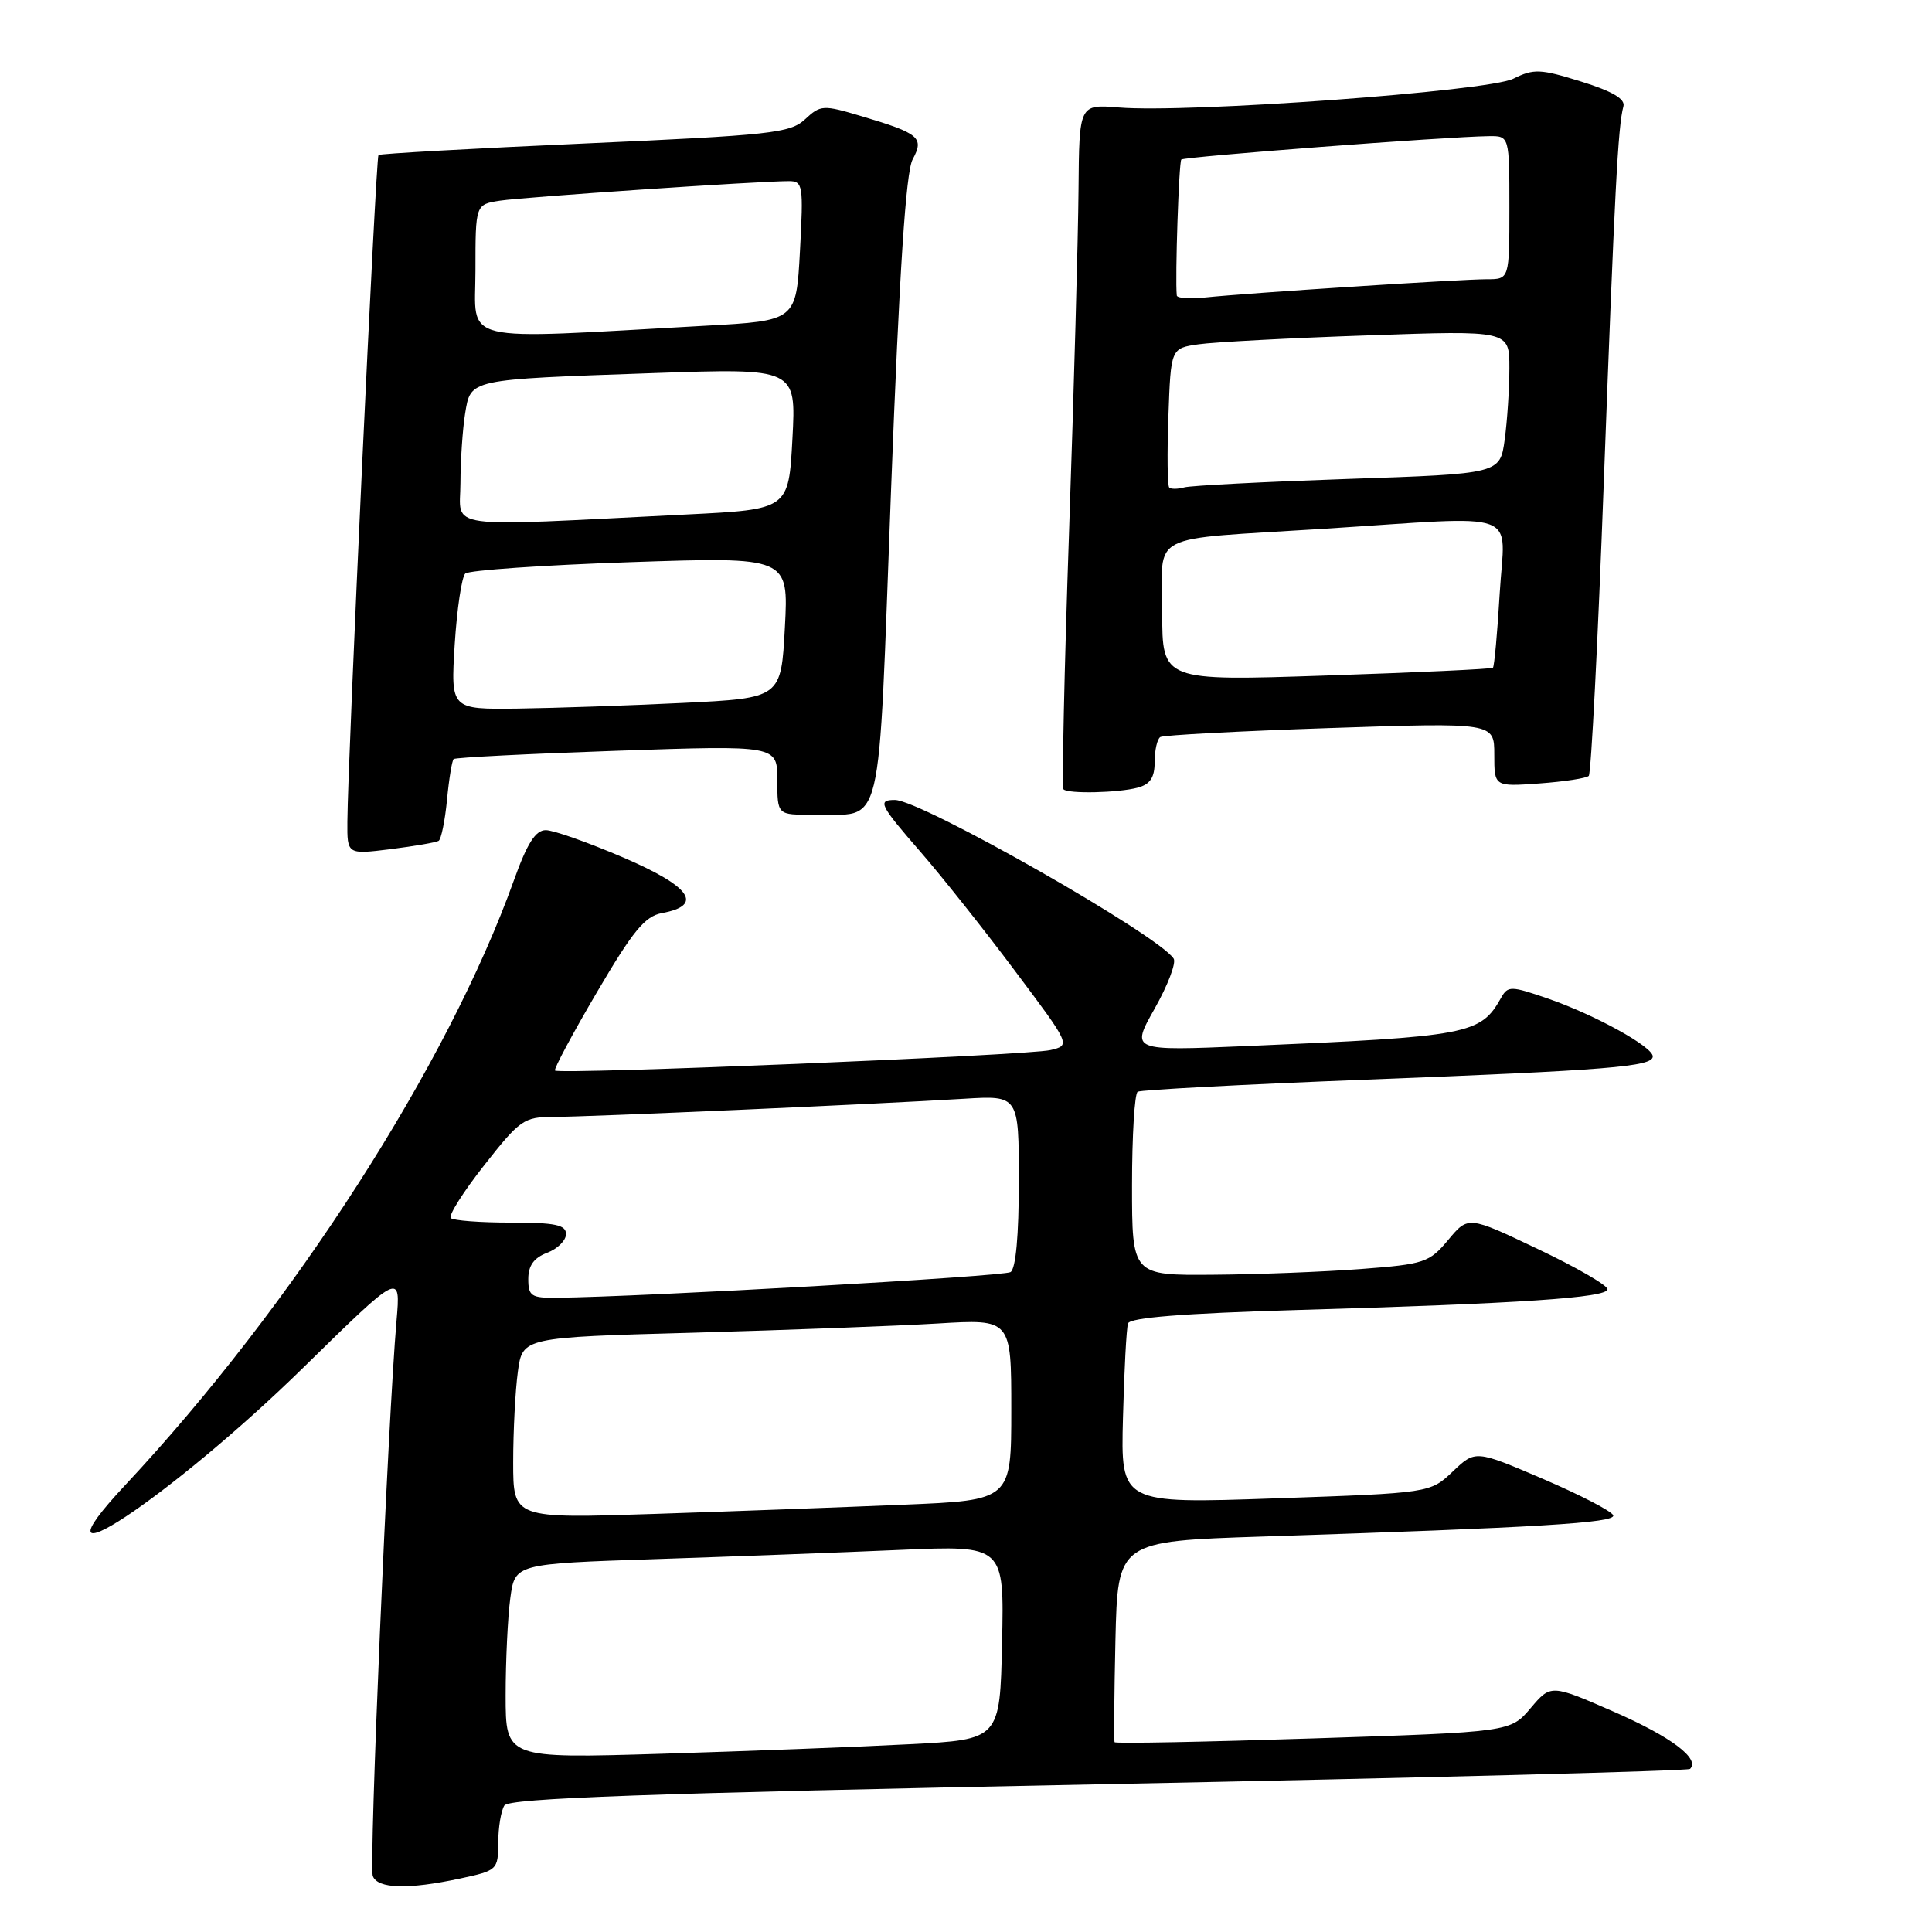 <?xml version="1.0" encoding="UTF-8" standalone="no"?>
<!DOCTYPE svg PUBLIC "-//W3C//DTD SVG 1.1//EN" "http://www.w3.org/Graphics/SVG/1.1/DTD/svg11.dtd" >
<svg xmlns="http://www.w3.org/2000/svg" xmlns:xlink="http://www.w3.org/1999/xlink" version="1.1" viewBox="0 0 256 256">
 <g >
 <path fill="currentColor"
d=" M 60.95 248.92 C 65.90 247.86 66.00 247.76 66.02 244.17 C 66.02 242.15 66.39 239.93 66.83 239.24 C 67.45 238.27 85.37 237.63 145.54 236.43 C 188.39 235.58 223.67 234.66 223.94 234.39 C 225.29 233.04 221.45 230.15 213.90 226.84 C 205.50 223.17 205.50 223.17 202.82 226.33 C 200.14 229.50 200.14 229.50 174.01 230.35 C 159.63 230.82 147.79 231.05 147.69 230.85 C 147.58 230.66 147.64 224.59 147.80 217.36 C 148.11 204.23 148.11 204.23 167.30 203.60 C 203.85 202.41 214.10 201.79 213.76 200.79 C 213.58 200.25 209.40 198.09 204.47 195.97 C 195.50 192.13 195.50 192.13 192.50 194.98 C 189.50 197.83 189.50 197.83 169.00 198.54 C 148.50 199.25 148.50 199.25 148.80 187.87 C 148.96 181.62 149.26 175.99 149.47 175.36 C 149.73 174.59 156.77 174.03 171.68 173.59 C 201.49 172.73 213.00 171.96 213.00 170.83 C 213.00 170.31 208.85 167.91 203.77 165.50 C 194.55 161.11 194.55 161.11 191.90 164.29 C 189.39 167.30 188.75 167.51 180.37 168.15 C 175.49 168.52 166.66 168.87 160.75 168.91 C 150.00 169.00 150.00 169.00 150.00 157.06 C 150.00 150.49 150.34 144.91 150.75 144.66 C 151.16 144.41 164.78 143.69 181.00 143.06 C 213.17 141.81 219.00 141.34 219.00 139.98 C 219.00 138.70 211.41 134.51 205.18 132.34 C 200.20 130.62 199.81 130.61 198.91 132.20 C 196.18 137.07 194.73 137.35 165.17 138.61 C 149.83 139.26 149.83 139.26 152.99 133.66 C 154.73 130.58 155.87 127.60 155.52 127.03 C 153.63 123.98 122.04 106.00 118.58 106.00 C 116.23 106.00 116.54 106.63 121.99 112.90 C 124.74 116.06 130.34 123.11 134.43 128.57 C 141.88 138.50 141.88 138.50 139.19 139.14 C 136.24 139.85 74.07 142.41 73.54 141.85 C 73.36 141.66 75.85 137.00 79.08 131.50 C 83.87 123.34 85.45 121.41 87.71 120.99 C 93.28 119.97 91.56 117.48 82.62 113.64 C 77.96 111.64 73.33 110.00 72.32 110.00 C 70.96 110.00 69.86 111.73 68.10 116.63 C 59.34 141.08 38.82 173.01 16.64 196.73 C 2.79 211.53 22.61 198.45 40.30 181.11 C 53.10 168.56 53.10 168.56 52.54 175.03 C 51.40 188.19 48.87 247.23 49.40 248.59 C 50.04 250.28 54.08 250.39 60.95 248.92 Z  M 58.12 111.42 C 58.46 111.21 58.96 108.77 59.23 106.00 C 59.49 103.23 59.89 100.79 60.11 100.58 C 60.32 100.37 70.06 99.88 81.75 99.48 C 103.00 98.75 103.00 98.75 103.00 103.37 C 103.00 108.00 103.00 108.00 107.75 107.93 C 117.24 107.79 116.29 111.75 118.07 64.90 C 119.18 35.84 120.03 22.79 120.93 21.12 C 122.49 18.23 121.83 17.68 114.17 15.40 C 109.05 13.87 108.74 13.89 106.67 15.81 C 104.69 17.64 102.17 17.91 77.50 19.01 C 62.65 19.67 50.34 20.36 50.15 20.54 C 49.80 20.87 46.09 100.41 46.03 108.87 C 46.00 113.23 46.00 113.23 51.75 112.52 C 54.91 112.12 57.78 111.63 58.12 111.42 Z  M 150.75 104.37 C 152.41 103.92 153.00 103.03 153.00 100.94 C 153.00 99.39 153.34 97.91 153.75 97.66 C 154.16 97.41 164.29 96.87 176.25 96.47 C 198.00 95.74 198.00 95.74 198.00 99.99 C 198.00 104.24 198.00 104.24 203.98 103.81 C 207.27 103.57 210.21 103.12 210.52 102.81 C 210.83 102.50 211.73 84.98 212.51 63.87 C 213.95 25.29 214.39 16.69 215.11 14.09 C 215.38 13.11 213.64 12.09 209.52 10.81 C 204.10 9.12 203.24 9.08 200.52 10.43 C 197.15 12.10 157.37 15.00 148.25 14.24 C 143.00 13.81 143.00 13.81 142.91 25.15 C 142.86 31.39 142.30 51.73 141.66 70.34 C 141.02 88.94 140.69 104.36 140.92 104.59 C 141.54 105.21 148.18 105.06 150.75 104.37 Z  M 67.00 224.64 C 67.00 220.04 67.28 214.24 67.62 211.74 C 68.24 207.21 68.24 207.21 86.87 206.59 C 97.12 206.25 111.70 205.70 119.28 205.37 C 133.06 204.77 133.06 204.77 132.78 217.64 C 132.50 230.50 132.50 230.50 120.50 231.12 C 113.90 231.47 99.16 232.03 87.75 232.38 C 67.00 233.01 67.00 233.01 67.00 224.64 Z  M 68.00 193.75 C 68.00 189.64 68.28 184.24 68.62 181.75 C 69.24 177.21 69.24 177.21 91.87 176.59 C 104.32 176.24 118.89 175.69 124.25 175.37 C 134.00 174.78 134.00 174.78 134.00 186.79 C 134.00 198.79 134.00 198.79 119.75 199.38 C 111.91 199.71 97.06 200.26 86.75 200.60 C 68.00 201.22 68.00 201.22 68.00 193.75 Z  M 70.00 169.48 C 70.00 167.70 70.74 166.67 72.50 166.00 C 73.88 165.48 75.00 164.36 75.00 163.52 C 75.00 162.30 73.57 162.00 67.67 162.00 C 63.63 162.00 60.06 161.73 59.73 161.40 C 59.40 161.07 61.39 157.92 64.16 154.40 C 68.88 148.39 69.43 148.00 73.29 148.00 C 77.73 148.00 115.86 146.32 127.75 145.59 C 135.00 145.15 135.00 145.15 135.00 156.52 C 135.00 163.69 134.60 168.13 133.90 168.56 C 132.97 169.14 85.05 171.85 73.75 171.96 C 70.40 172.00 70.00 171.73 70.00 169.48 Z  M 60.25 85.40 C 60.55 80.68 61.18 76.45 61.65 76.00 C 62.12 75.56 71.95 74.88 83.50 74.49 C 104.50 73.78 104.50 73.78 104.00 83.14 C 103.50 92.50 103.50 92.50 90.50 93.14 C 83.35 93.49 73.50 93.82 68.61 93.89 C 59.72 94.00 59.72 94.00 60.25 85.40 Z  M 61.01 64.01 C 61.02 60.98 61.30 56.84 61.63 54.80 C 62.39 50.20 61.95 50.30 86.50 49.44 C 105.50 48.78 105.50 48.78 105.00 58.14 C 104.50 67.50 104.50 67.50 91.00 68.17 C 58.07 69.81 61.00 70.22 61.01 64.01 Z  M 63.00 35.85 C 63.00 27.09 63.00 27.09 66.25 26.59 C 69.38 26.11 100.48 24.00 104.52 24.00 C 106.39 24.00 106.47 24.52 106.00 33.25 C 105.50 42.50 105.50 42.50 93.50 43.16 C 60.18 45.00 63.00 45.68 63.00 35.85 Z  M 154.00 81.14 C 154.00 70.34 151.60 71.58 175.50 70.06 C 202.11 68.36 199.39 67.36 198.72 78.59 C 198.41 83.87 198.00 88.32 197.82 88.48 C 197.65 88.65 187.71 89.11 175.75 89.51 C 154.00 90.24 154.00 90.24 154.00 81.14 Z  M 154.93 64.60 C 154.69 64.37 154.64 60.12 154.82 55.16 C 155.14 46.15 155.14 46.15 158.82 45.62 C 160.84 45.33 170.94 44.79 181.25 44.44 C 200.00 43.78 200.00 43.78 200.00 48.75 C 200.00 51.48 199.72 55.76 199.38 58.25 C 198.76 62.78 198.76 62.78 178.63 63.46 C 167.56 63.84 157.79 64.34 156.93 64.58 C 156.06 64.82 155.16 64.83 154.93 64.60 Z  M 155.93 39.15 C 155.69 36.88 156.21 21.46 156.53 21.14 C 156.91 20.76 191.62 18.11 197.25 18.04 C 200.00 18.00 200.00 18.00 200.00 27.50 C 200.00 37.00 200.00 37.00 197.02 37.00 C 193.55 37.00 165.25 38.83 159.75 39.41 C 157.69 39.63 155.97 39.52 155.93 39.15 Z "/>
</g>
</svg>